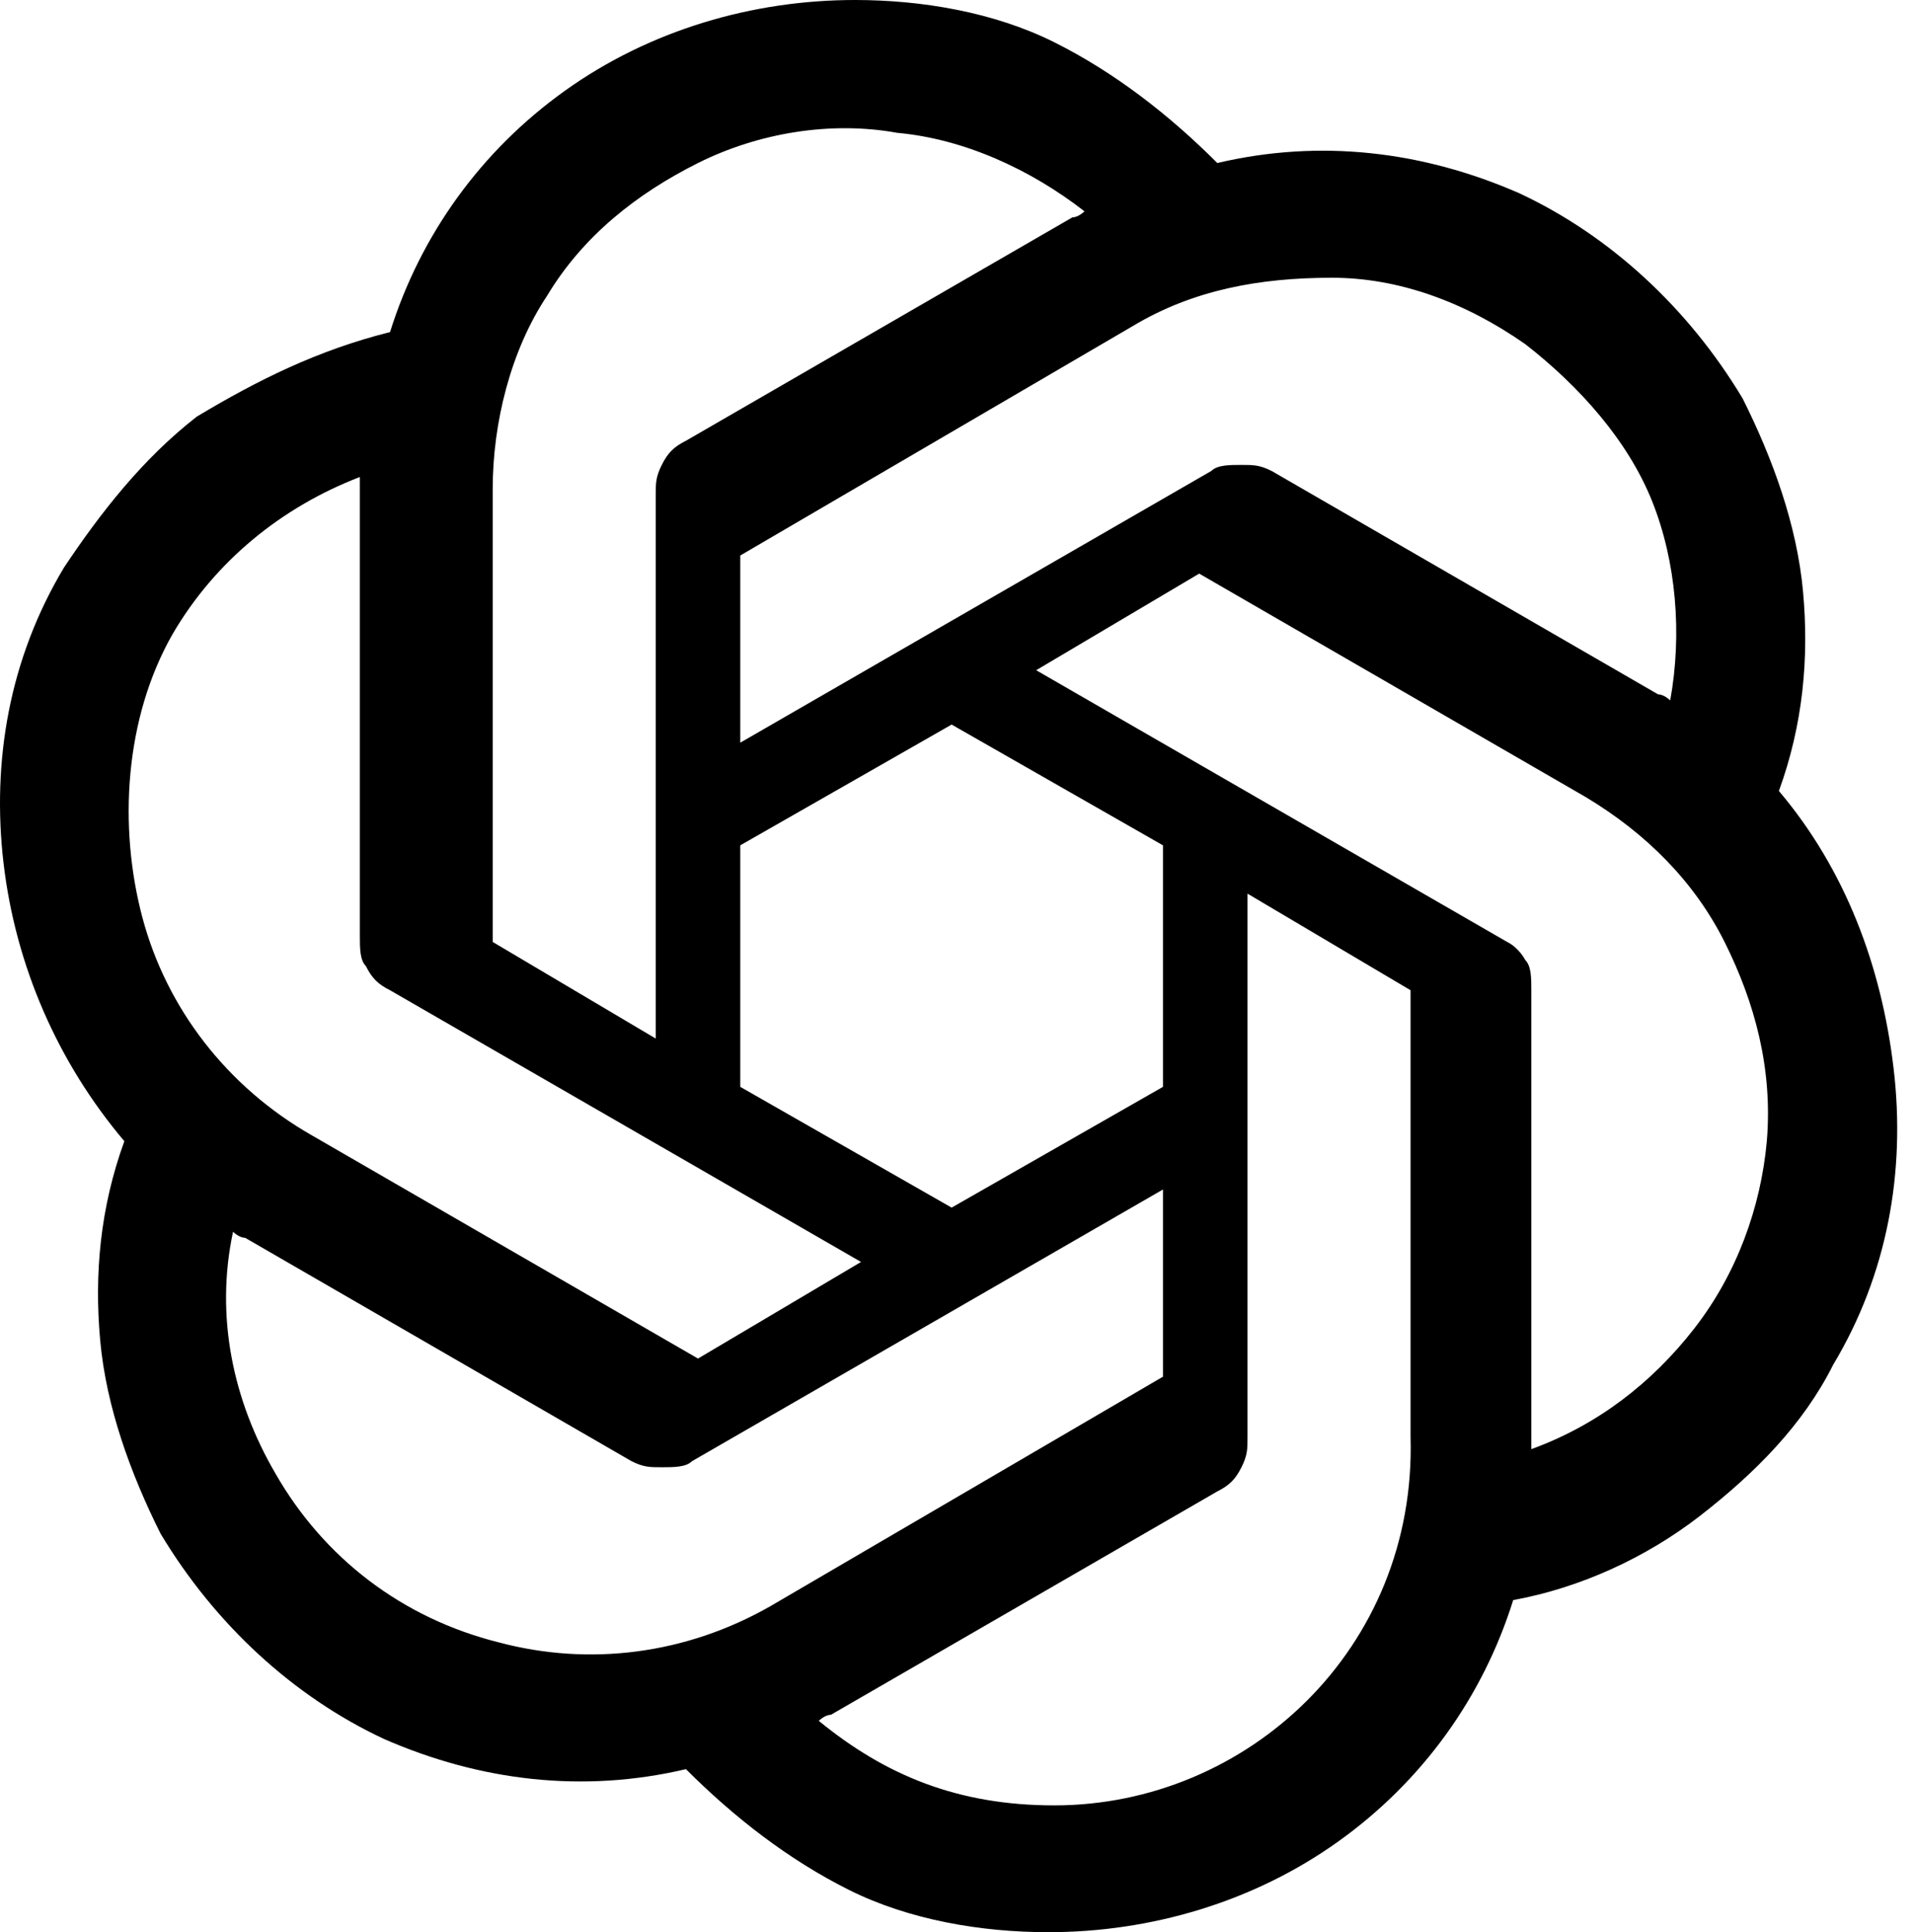 <svg viewBox="0 0 99 100" fill="none" xmlns="http://www.w3.org/2000/svg">
<path d="M92.06 40.937C93.31 37.5 93.623 34.062 93.31 30.625C92.998 27.187 91.748 23.75 90.185 20.625C87.373 15.937 83.31 12.187 78.623 10C73.623 7.812 68.31 7.187 62.998 8.437C60.498 5.937 57.685 3.75 54.56 2.187C51.435 0.625 47.685 -0 44.248 -0C38.935 -0 33.623 1.562 29.248 4.687C24.873 7.812 21.748 12.187 20.185 17.187C16.435 18.125 13.31 19.687 10.185 21.562C7.373 23.75 5.185 26.562 3.31 29.375C0.498 34.062 -0.44 39.375 0.185 44.687C0.81 50 2.998 55 6.435 59.062C5.185 62.5 4.873 65.937 5.185 69.375C5.498 72.812 6.748 76.25 8.31 79.375C11.123 84.062 15.185 87.812 19.873 90C24.873 92.187 30.185 92.812 35.498 91.562C37.998 94.062 40.81 96.25 43.935 97.812C47.06 99.375 50.81 100 54.248 100C59.56 100 64.873 98.437 69.248 95.312C73.623 92.187 76.748 87.812 78.31 82.812C81.748 82.187 85.185 80.625 87.998 78.437C90.81 76.25 93.31 73.75 94.873 70.625C97.685 65.937 98.623 60.625 97.998 55.312C97.373 50 95.498 45 92.06 40.937ZM54.56 93.437C49.56 93.437 45.81 91.875 42.373 89.062C42.373 89.062 42.685 88.75 42.998 88.75L62.998 77.187C63.623 76.875 63.935 76.562 64.248 75.937C64.56 75.312 64.56 75 64.56 74.375V46.25L72.998 51.25V74.375C73.31 85.312 64.56 93.437 54.56 93.437ZM14.248 76.25C12.06 72.5 11.123 68.125 12.06 63.75C12.06 63.75 12.373 64.062 12.685 64.062L32.685 75.625C33.31 75.937 33.623 75.937 34.248 75.937C34.873 75.937 35.498 75.937 35.81 75.625L60.185 61.562V71.25L39.873 83.125C35.498 85.625 30.498 86.25 25.81 85C20.81 83.75 16.748 80.625 14.248 76.25ZM8.935 32.812C11.123 29.062 14.56 26.25 18.623 24.687V25.312V48.437C18.623 49.062 18.623 49.687 18.935 50C19.248 50.625 19.56 50.937 20.185 51.25L44.56 65.312L36.123 70.312L16.123 58.75C11.748 56.25 8.623 52.187 7.373 47.5C6.123 42.812 6.435 37.187 8.935 32.812ZM77.998 48.75L53.623 34.687L62.06 29.687L82.06 41.25C85.185 43.125 87.685 45.625 89.248 48.75C90.81 51.875 91.748 55.312 91.435 59.062C91.123 62.5 89.873 65.937 87.685 68.75C85.498 71.562 82.685 73.75 79.248 75V51.25C79.248 50.625 79.248 50 78.935 49.687C78.935 49.687 78.623 49.062 77.998 48.75ZM86.435 36.25C86.435 36.25 86.123 35.937 85.81 35.937L65.81 24.375C65.185 24.062 64.873 24.062 64.248 24.062C63.623 24.062 62.998 24.062 62.685 24.375L38.31 38.437V28.75L58.623 16.875C61.748 15 65.185 14.375 68.935 14.375C72.373 14.375 75.81 15.625 78.935 17.812C81.748 20 84.248 22.812 85.498 25.937C86.748 29.062 87.06 32.812 86.435 36.25ZM33.935 53.75L25.498 48.75V25.312C25.498 21.875 26.435 18.125 28.31 15.312C30.185 12.187 32.998 10 36.123 8.437C39.248 6.875 42.998 6.25 46.435 6.875C49.873 7.187 53.31 8.75 56.123 10.937C56.123 10.937 55.81 11.25 55.498 11.25L35.498 22.812C34.873 23.125 34.56 23.437 34.248 24.062C33.935 24.687 33.935 25 33.935 25.625V53.75ZM38.31 43.75L49.248 37.5L60.185 43.75V56.25L49.248 62.5L38.31 56.25V43.75Z" fill="current"/>
</svg>
